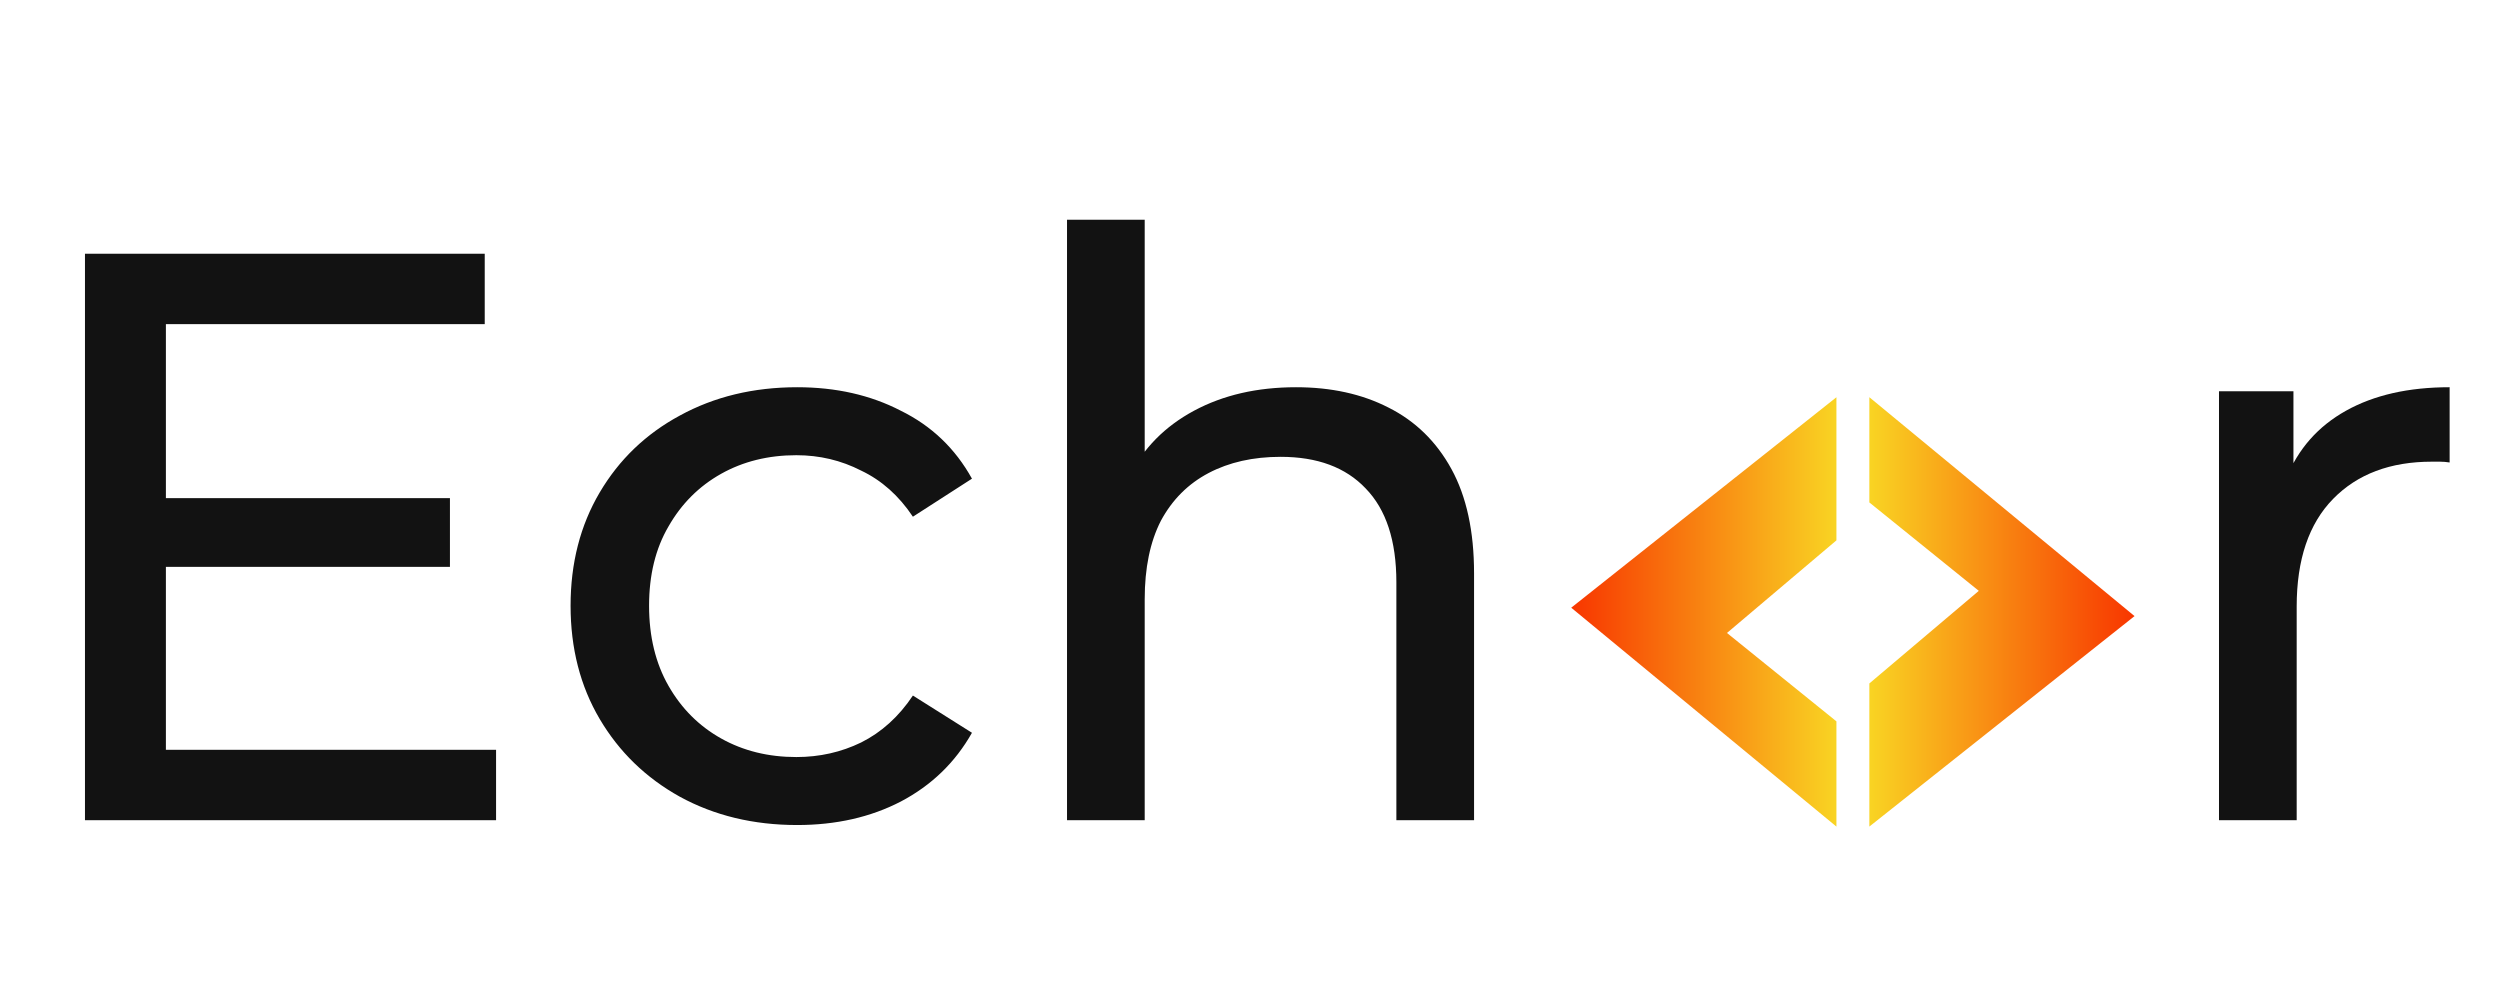 <svg width="279" height="111" viewBox="0 0 279 111" fill="none" xmlns="http://www.w3.org/2000/svg">
<g filter="url(#filter0_i_594_226)">
<path d="M204.945 56.546V40.574L175.349 64.062L204.945 88.49V76.746L192.731 66.881L204.945 56.546Z" fill="url(#paint0_linear_594_226)"/>
</g>
<g filter="url(#filter1_i_594_226)">
<path d="M208.619 72.515V88.487L238.215 64.999L208.619 40.571V52.315L220.833 62.18L208.619 72.515Z" fill="url(#paint1_linear_594_226)"/>
</g>
<g filter="url(#filter2_d_594_226)">
<path d="M247.64 87.997V40.132H255.948V53.136L255.136 49.885C256.46 46.574 258.688 44.045 261.819 42.299C264.949 40.553 268.803 39.68 273.378 39.68V48.079C273.017 48.019 272.656 47.989 272.295 47.989C271.994 47.989 271.693 47.989 271.392 47.989C266.756 47.989 263.083 49.373 260.374 52.143C257.664 54.913 256.31 58.916 256.31 64.154V87.997H247.64Z" fill="#121212"/>
</g>
<g filter="url(#filter3_d_594_226)">
<path d="M17.701 52.054H50.213V59.73H17.701V52.054ZM18.514 80.141H55.361V87.998H9.483V24.78H54.096V32.637H18.514V80.141ZM88.964 88.539C84.087 88.539 79.722 87.486 75.869 85.379C72.076 83.271 69.096 80.381 66.928 76.709C64.761 73.036 63.677 68.822 63.677 64.065C63.677 59.309 64.761 55.094 66.928 51.422C69.096 47.749 72.076 44.889 75.869 42.842C79.722 40.735 84.087 39.681 88.964 39.681C93.299 39.681 97.152 40.554 100.524 42.3C103.956 43.986 106.605 46.515 108.471 49.886L101.879 54.131C100.313 51.783 98.387 50.067 96.099 48.983C93.871 47.839 91.463 47.267 88.874 47.267C85.743 47.267 82.943 47.96 80.475 49.344C78.006 50.729 76.05 52.686 74.605 55.215C73.16 57.683 72.437 60.633 72.437 64.065C72.437 67.497 73.16 70.477 74.605 73.006C76.05 75.535 78.006 77.491 80.475 78.876C82.943 80.261 85.743 80.953 88.874 80.953C91.463 80.953 93.871 80.411 96.099 79.328C98.387 78.184 100.313 76.438 101.879 74.09L108.471 78.244C106.605 81.555 103.956 84.114 100.524 85.92C97.152 87.666 93.299 88.539 88.964 88.539ZM144.637 39.681C148.55 39.681 151.982 40.434 154.932 41.939C157.943 43.444 160.291 45.732 161.976 48.803C163.662 51.873 164.505 55.757 164.505 60.453V87.998H155.835V61.446C155.835 56.81 154.691 53.318 152.403 50.97C150.176 48.622 147.015 47.448 142.921 47.448C139.85 47.448 137.171 48.05 134.883 49.254C132.595 50.458 130.819 52.234 129.555 54.583C128.351 56.931 127.749 59.851 127.749 63.343V87.998H119.079V20.987H127.749V53.047L126.033 49.615C127.598 46.485 130.006 44.046 133.258 42.3C136.509 40.554 140.302 39.681 144.637 39.681Z" fill="#121212"/>
</g>
<defs>
<filter id="filter0_i_594_226" x="175.349" y="40.574" width="29.596" height="51.675" filterUnits="userSpaceOnUse" color-interpolation-filters="sRGB">
<feFlood flood-opacity="0" result="BackgroundImageFix"/>
<feBlend mode="normal" in="SourceGraphic" in2="BackgroundImageFix" result="shape"/>
<feColorMatrix in="SourceAlpha" type="matrix" values="0 0 0 0 0 0 0 0 0 0 0 0 0 0 0 0 0 0 127 0" result="hardAlpha"/>
<feOffset dy="3.758"/>
<feGaussianBlur stdDeviation="1.879"/>
<feComposite in2="hardAlpha" operator="arithmetic" k2="-1" k3="1"/>
<feColorMatrix type="matrix" values="0 0 0 0 0 0 0 0 0 0 0 0 0 0 0 0 0 0 0.1 0"/>
<feBlend mode="difference" in2="shape" result="effect1_innerShadow_594_226"/>
</filter>
<filter id="filter1_i_594_226" x="208.619" y="40.571" width="29.596" height="51.675" filterUnits="userSpaceOnUse" color-interpolation-filters="sRGB">
<feFlood flood-opacity="0" result="BackgroundImageFix"/>
<feBlend mode="normal" in="SourceGraphic" in2="BackgroundImageFix" result="shape"/>
<feColorMatrix in="SourceAlpha" type="matrix" values="0 0 0 0 0 0 0 0 0 0 0 0 0 0 0 0 0 0 127 0" result="hardAlpha"/>
<feOffset dy="3.758"/>
<feGaussianBlur stdDeviation="1.879"/>
<feComposite in2="hardAlpha" operator="arithmetic" k2="-1" k3="1"/>
<feColorMatrix type="matrix" values="0 0 0 0 0 0 0 0 0 0 0 0 0 0 0 0 0 0 0.1 0"/>
<feBlend mode="difference" in2="shape" result="effect1_innerShadow_594_226"/>
</filter>
<filter id="filter2_d_594_226" x="242.339" y="37.913" width="36.339" height="58.917" filterUnits="userSpaceOnUse" color-interpolation-filters="sRGB">
<feFlood flood-opacity="0" result="BackgroundImageFix"/>
<feColorMatrix in="SourceAlpha" type="matrix" values="0 0 0 0 0 0 0 0 0 0 0 0 0 0 0 0 0 0 127 0" result="hardAlpha"/>
<feOffset dy="3.534"/>
<feGaussianBlur stdDeviation="2.65"/>
<feComposite in2="hardAlpha" operator="out"/>
<feColorMatrix type="matrix" values="0 0 0 0 0.161 0 0 0 0 0.22 0 0 0 0 0.565 0 0 0 0.12 0"/>
<feBlend mode="normal" in2="BackgroundImageFix" result="effect1_dropShadow_594_226"/>
<feBlend mode="normal" in="SourceGraphic" in2="effect1_dropShadow_594_226" result="shape"/>
</filter>
<filter id="filter3_d_594_226" x="4.182" y="19.22" width="165.623" height="78.153" filterUnits="userSpaceOnUse" color-interpolation-filters="sRGB">
<feFlood flood-opacity="0" result="BackgroundImageFix"/>
<feColorMatrix in="SourceAlpha" type="matrix" values="0 0 0 0 0 0 0 0 0 0 0 0 0 0 0 0 0 0 127 0" result="hardAlpha"/>
<feOffset dy="3.534"/>
<feGaussianBlur stdDeviation="2.65"/>
<feComposite in2="hardAlpha" operator="out"/>
<feColorMatrix type="matrix" values="0 0 0 0 0.161 0 0 0 0 0.22 0 0 0 0 0.565 0 0 0 0.12 0"/>
<feBlend mode="normal" in2="BackgroundImageFix" result="effect1_dropShadow_594_226"/>
<feBlend mode="normal" in="SourceGraphic" in2="effect1_dropShadow_594_226" result="shape"/>
</filter>
<linearGradient id="paint0_linear_594_226" x1="175.349" y1="64.532" x2="204.945" y2="64.532" gradientUnits="userSpaceOnUse">
<stop stop-color="#F83600"/>
<stop offset="1" stop-color="#F9D423"/>
</linearGradient>
<linearGradient id="paint1_linear_594_226" x1="238.215" y1="64.529" x2="208.619" y2="64.529" gradientUnits="userSpaceOnUse">
<stop stop-color="#F83600"/>
<stop offset="1" stop-color="#F9D423"/>
</linearGradient>
</defs>
</svg>

